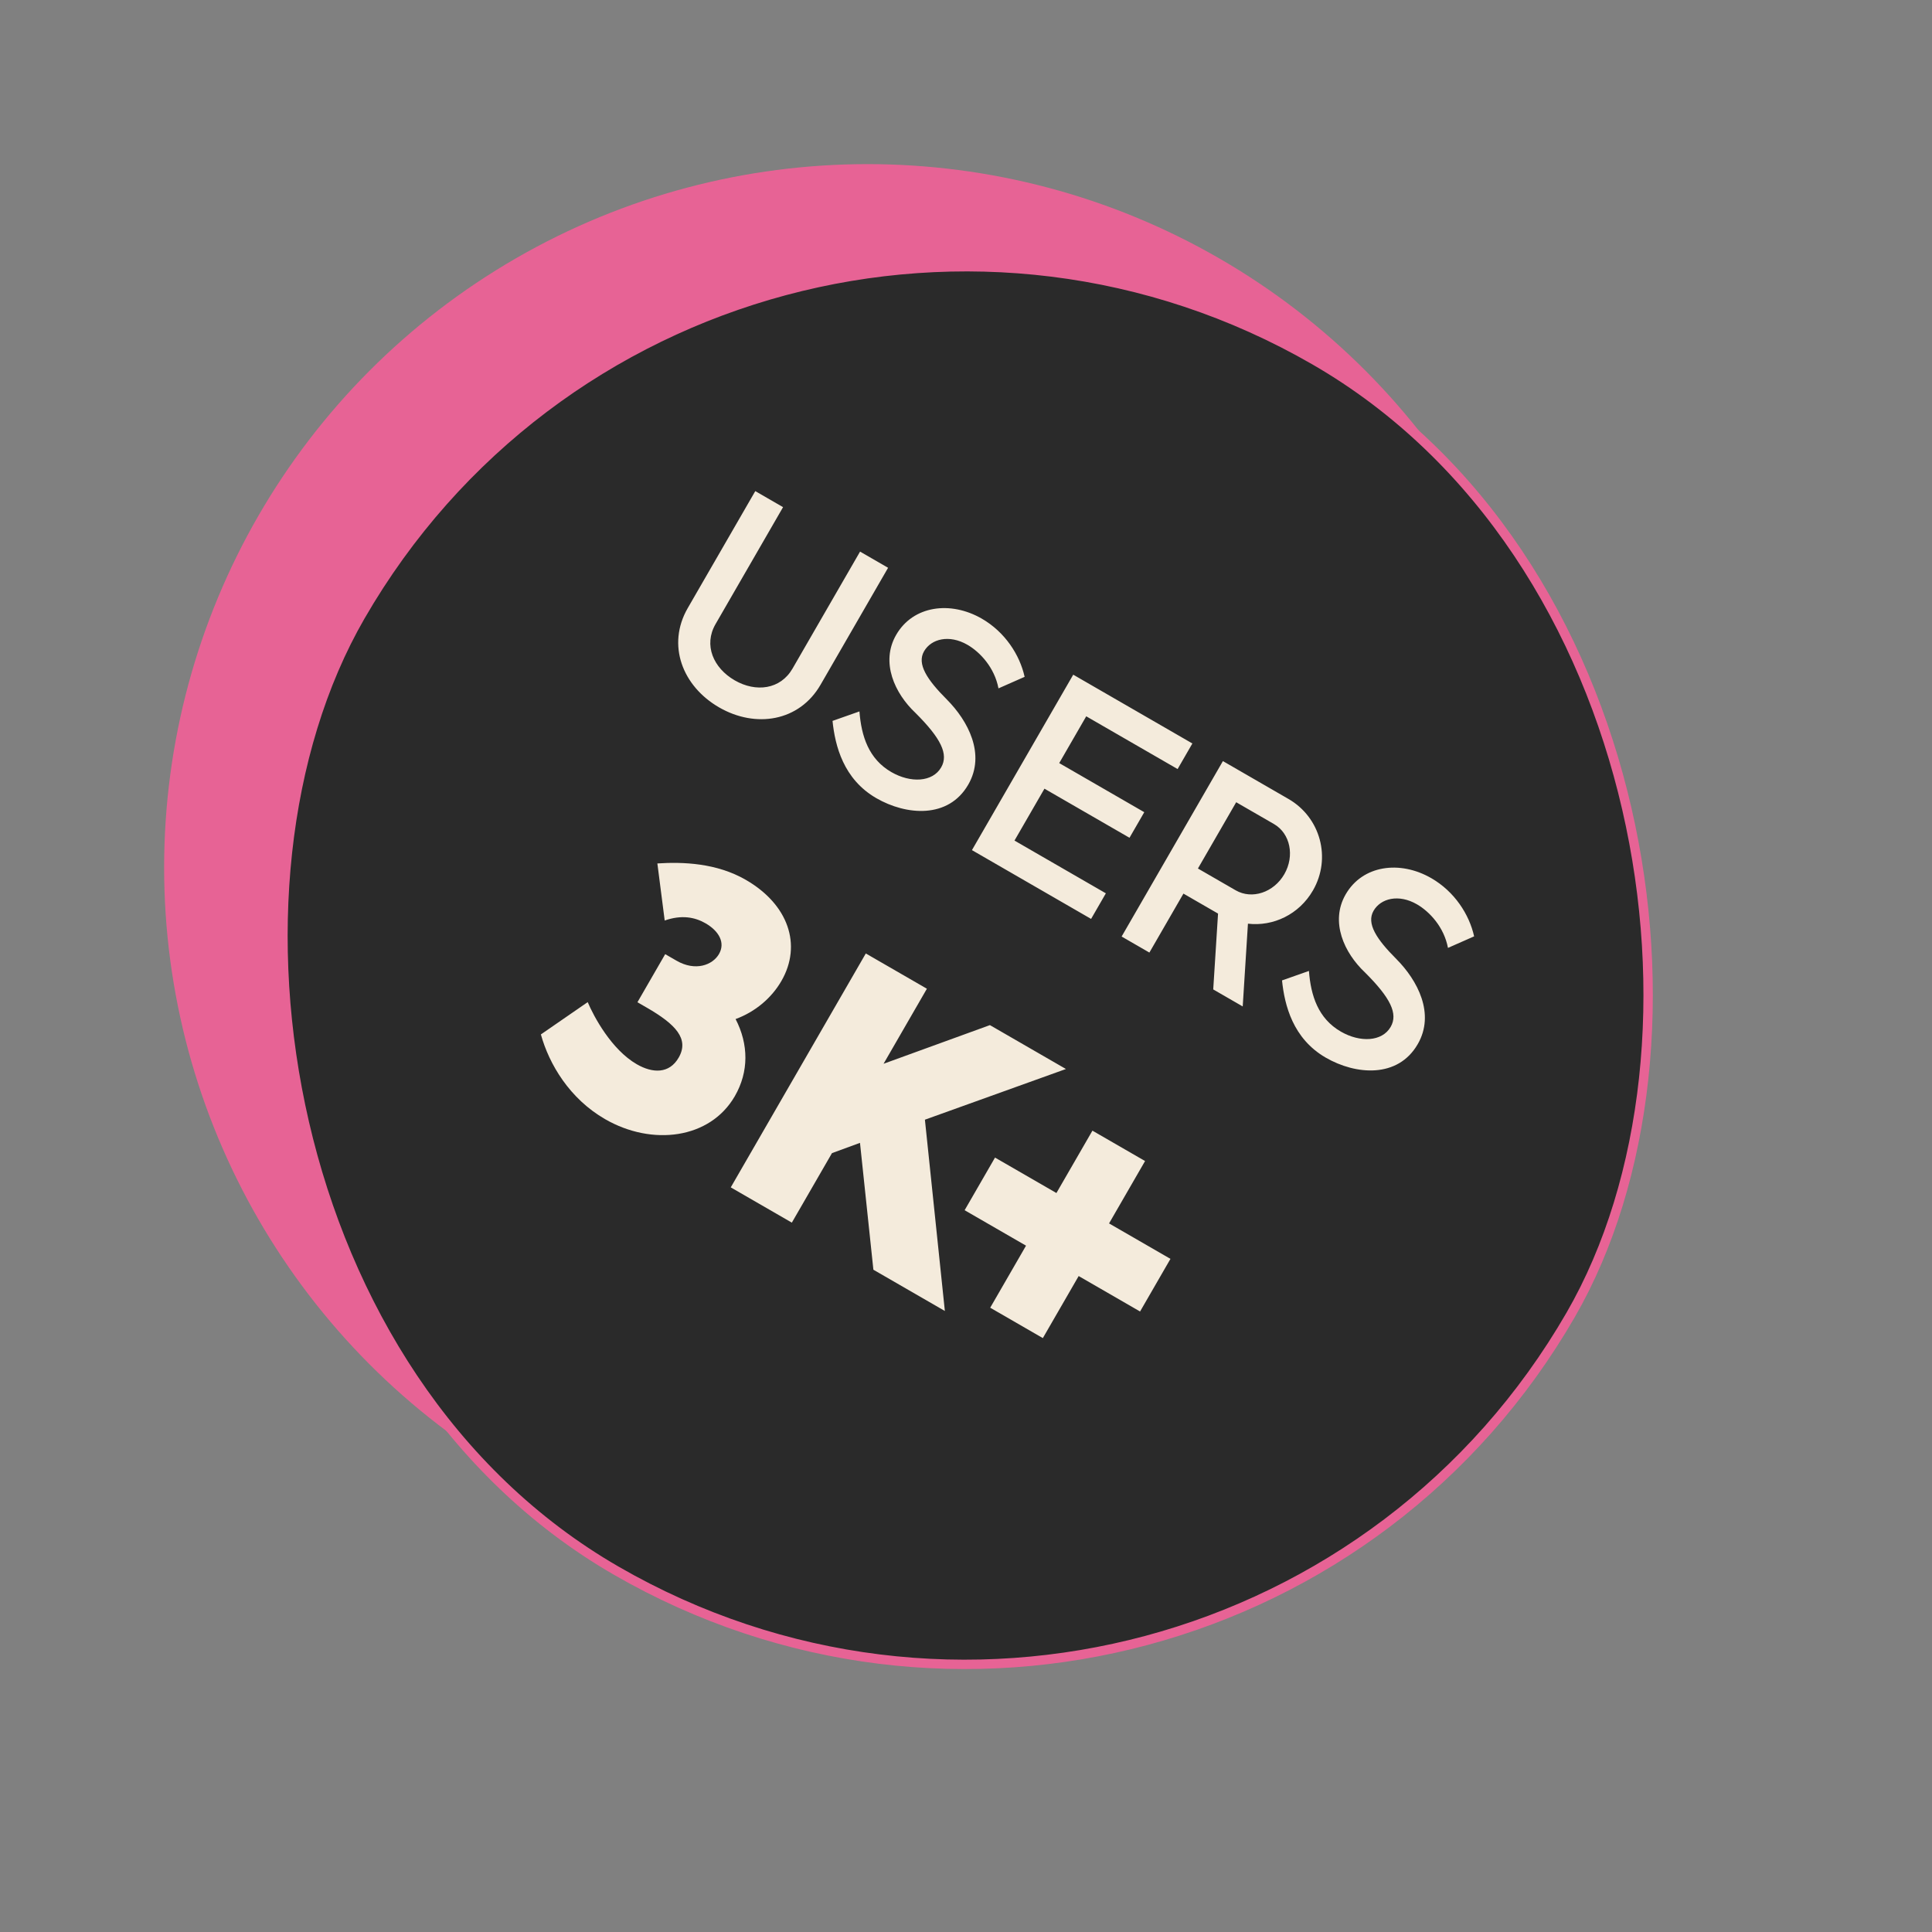 <svg width="206" height="206" viewBox="0 0 206 206" fill="none" xmlns="http://www.w3.org/2000/svg">
<rect x="0" y="0" width="206" height="206" fill="#808080" stroke="none"/>
<circle cx="92.5" cy="92.5" r="75" fill="#E76395"/>
<rect x="75.683" y="1.183" width="149" height="149" rx="74.5" transform="rotate(30 75.683 1.183)" fill="#2A2A2A"/>
<rect x="75.683" y="1.183" width="149" height="149" rx="74.5" transform="rotate(30 75.683 1.183)" stroke="#E76395"/>
<path d="M76.675 75.426C72.752 73.161 71.067 68.759 73.332 64.836L80.532 52.365L83.494 54.075L76.294 66.546C75.004 68.78 76.053 71.222 78.34 72.542C80.6 73.847 83.214 73.52 84.504 71.286L91.704 58.815L94.692 60.54L87.492 73.011C85.227 76.934 80.572 77.676 76.675 75.426ZM93.435 85.103C89.928 83.078 89.039 79.516 88.768 76.866L91.638 75.855C91.842 78.502 92.624 80.928 95.04 82.323C97.093 83.508 99.437 83.406 100.352 81.822C101.162 80.419 100.336 78.729 97.61 76.012C95.409 73.944 93.86 70.626 95.555 67.69C97.355 64.572 101.339 64.032 104.691 65.967C107.159 67.392 108.733 69.825 109.251 72.168L106.463 73.398C106.044 71.182 104.504 69.531 103.153 68.751C101.204 67.626 99.293 68.116 98.528 69.441C97.748 70.792 98.831 72.456 100.961 74.587C103.217 76.859 105.114 80.414 103.239 83.662C101.124 87.325 96.631 86.948 93.435 85.103ZM103.634 90.644L114.434 71.938L127.138 79.273L125.563 82.001L115.82 76.376L112.94 81.365L122.008 86.6L120.433 89.328L111.365 84.093L108.17 89.626L117.913 95.251L116.338 97.979L103.634 90.644ZM119.593 99.858L130.393 81.152L137.381 85.187C140.811 87.167 141.975 91.511 139.995 94.941C138.51 97.513 135.758 98.799 133.062 98.489L132.505 107.313L129.361 105.498L129.874 97.411L126.184 95.281L122.554 101.568L119.593 99.858ZM127.729 92.605L131.756 94.93C133.497 95.935 135.815 95.16 136.94 93.212C138.065 91.263 137.577 88.868 135.836 87.863L131.809 85.538L127.729 92.605ZM141.362 112.773C137.855 110.748 136.967 107.187 136.696 104.537L139.565 103.526C139.769 106.173 140.551 108.599 142.967 109.994C145.02 111.179 147.365 111.077 148.28 109.493C149.09 108.09 148.264 106.4 145.537 103.683C143.336 101.615 141.788 98.297 143.483 95.361C145.283 92.243 149.267 91.703 152.618 93.638C155.086 95.063 156.661 97.496 157.179 99.839L154.39 101.069C153.972 98.853 152.431 97.202 151.08 96.422C149.132 95.297 147.221 95.787 146.456 97.112C145.676 98.463 146.758 100.127 148.889 102.258C151.145 104.53 153.041 108.085 151.166 111.332C149.051 114.996 144.558 114.618 141.362 112.773Z" fill="#F4EBDC"/>
<path d="M67.893 113.473C69.591 114.453 71.362 114.505 72.362 112.773C73.522 110.764 72.02 109.204 68.972 107.444L67.967 106.864L70.927 101.737L71.932 102.317L72.14 102.437C74.149 103.597 75.983 102.901 76.663 101.723C77.363 100.511 76.649 99.267 75.229 98.447C74.086 97.787 72.668 97.523 70.874 98.15L70.092 92.064C72.827 91.888 76.403 92.013 79.521 93.813C84.059 96.433 85.538 100.751 83.318 104.596C82.278 106.397 80.54 107.888 78.433 108.657C79.83 111.358 79.852 114.28 78.352 116.878C75.712 121.451 69.536 122.227 64.513 119.327C60.737 117.147 58.556 113.486 57.672 110.296L62.664 106.851C63.307 108.377 65.191 111.913 67.893 113.473ZM77.918 126.604L92.317 101.663L98.83 105.423L94.21 113.425L105.55 109.303L113.656 113.983L98.619 119.388L100.746 139.784L93.125 135.384L91.697 121.858L88.71 122.951L84.43 130.364L77.918 126.604ZM105.581 139.435L109.401 132.819L102.854 129.039L106.094 123.427L112.641 127.207L116.481 120.556L122.093 123.796L118.253 130.447L124.8 134.227L121.56 139.839L115.013 136.059L111.193 142.675L105.581 139.435Z" fill="#F4EBDC"/>
</svg>
